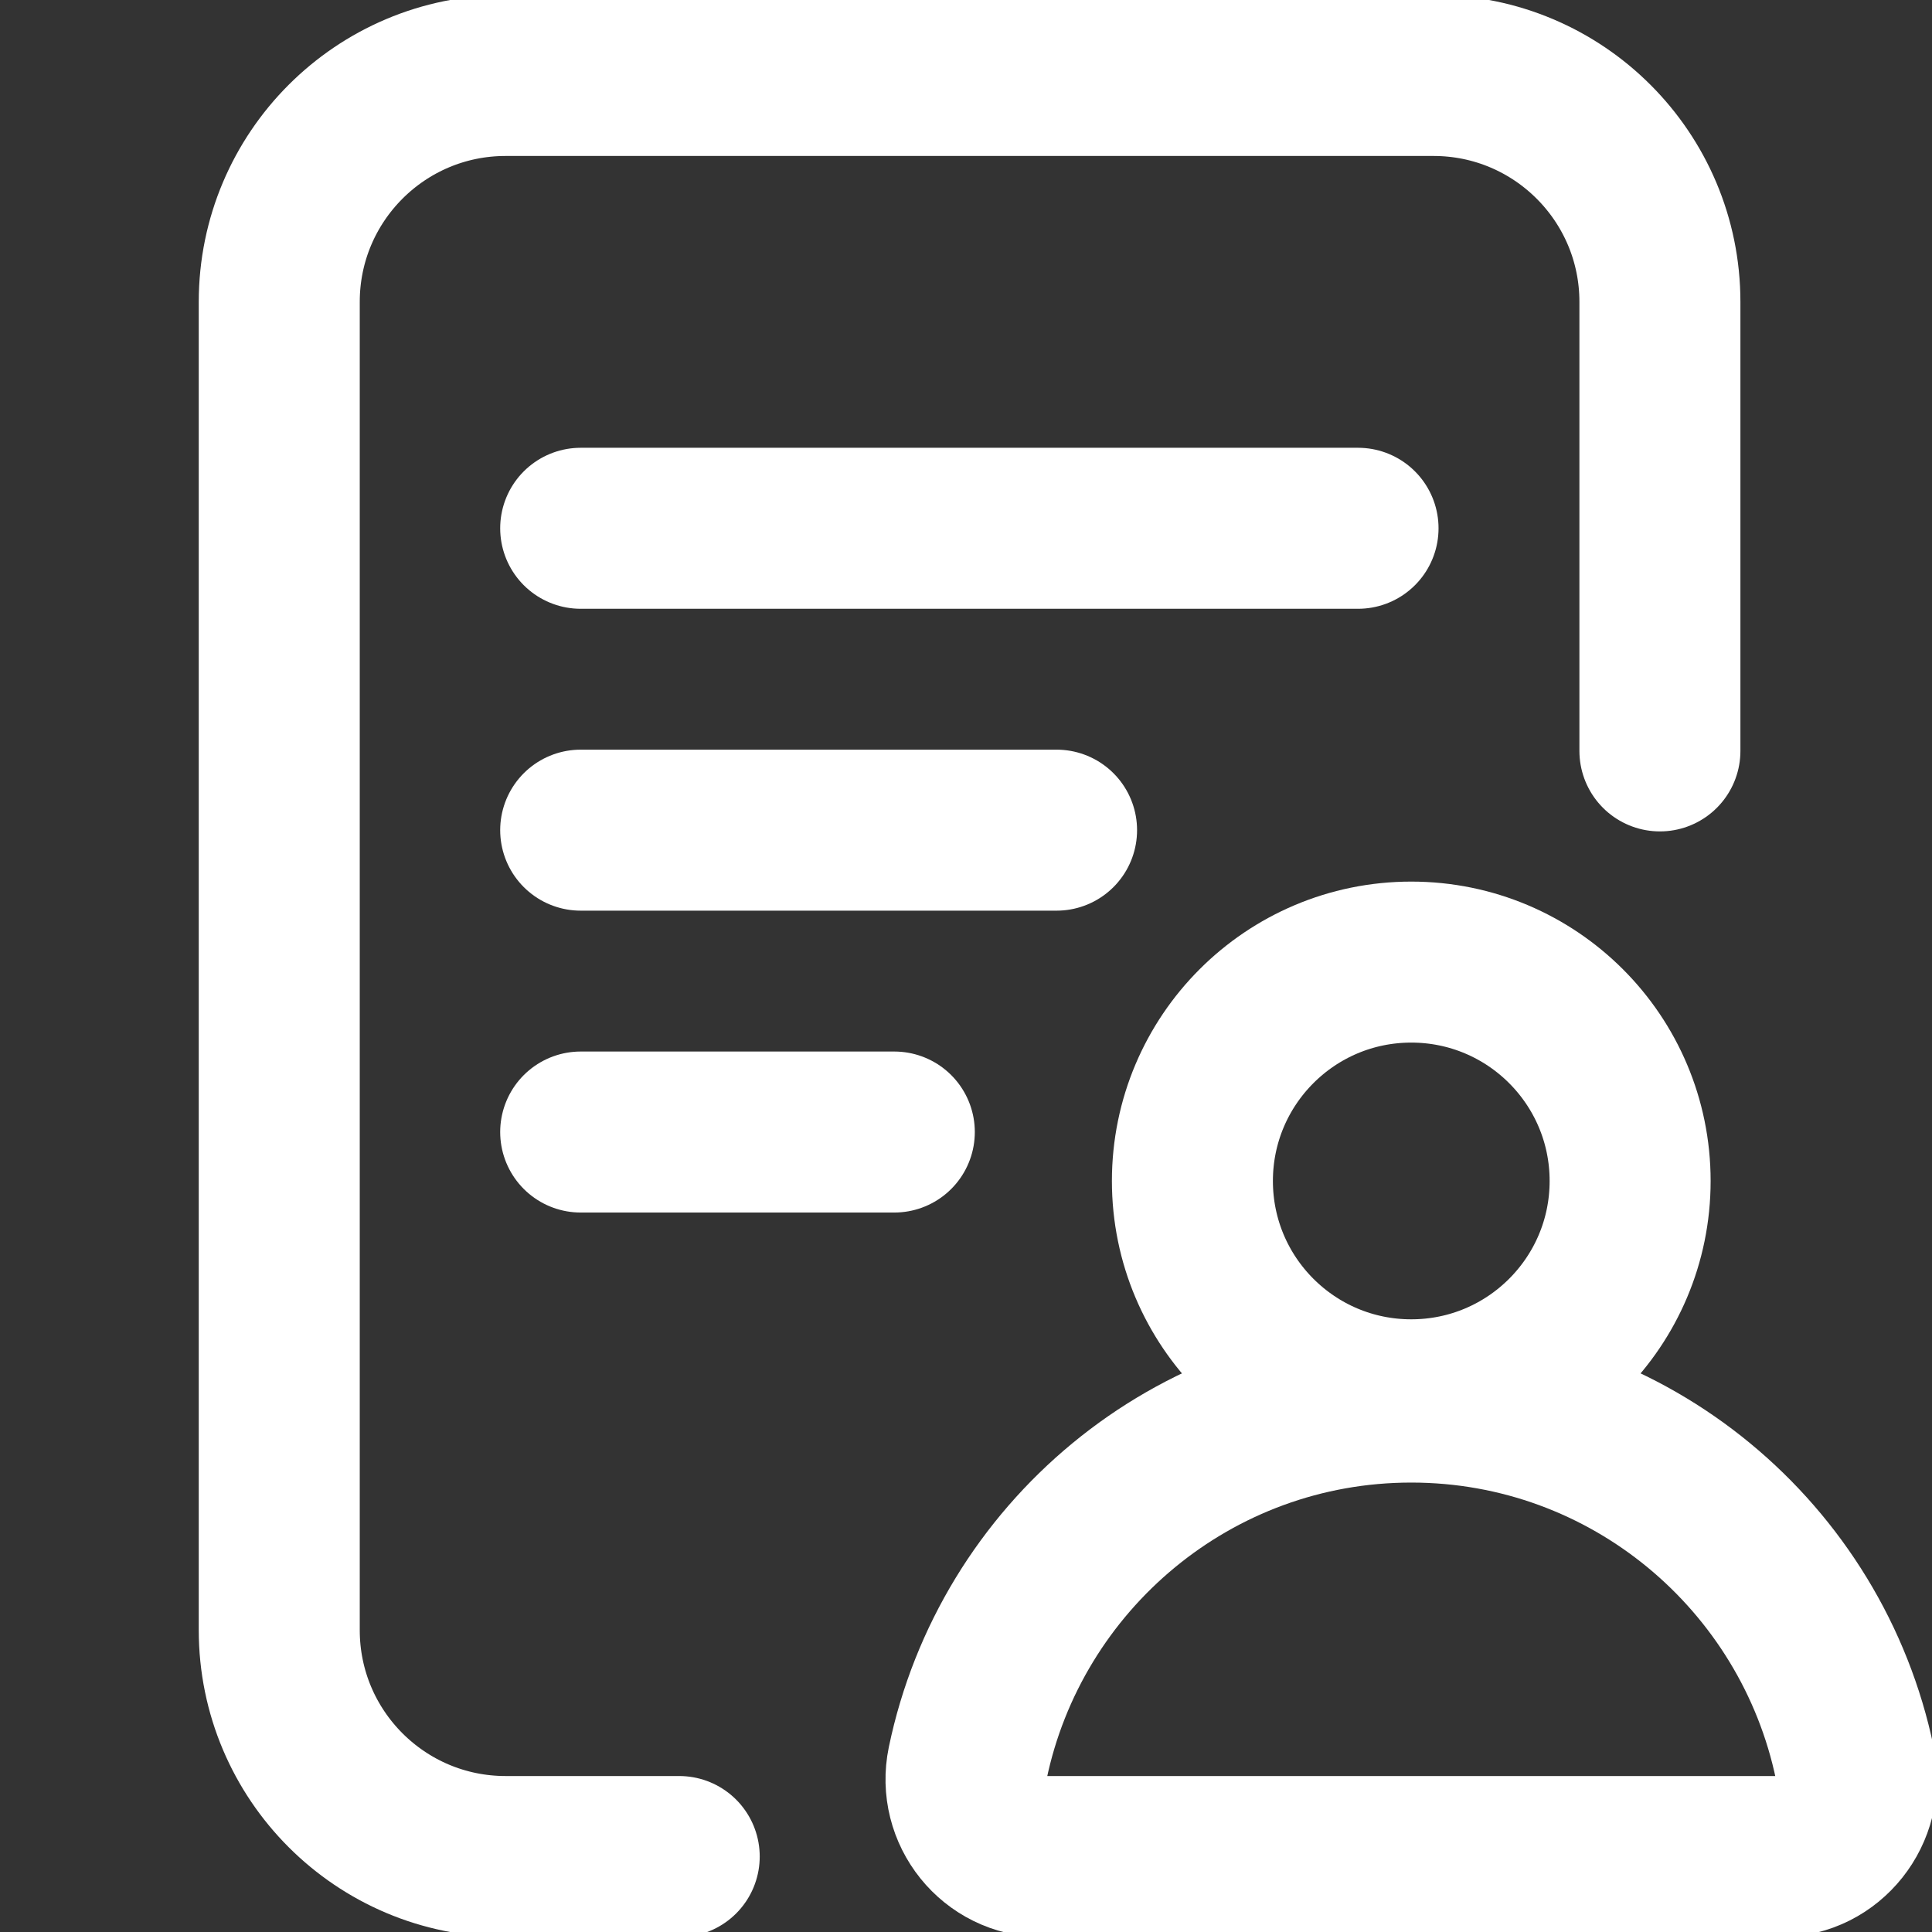 <svg width="48" height="48" viewBox="0 0 48 48" fill="none" xmlns="http://www.w3.org/2000/svg">
<rect x="0" y="0" width="48" height="48" fill="#333333" stroke="none"/>
<g clip-path="url(#clip0_183_2189)">
<path d="M16.875 46.125H12.562C9.456 46.125 6.938 43.607 6.938 40.5V7.5C6.938 4.393 9.456 1.875 12.562 1.875H35.615C38.721 1.875 41.24 4.393 41.24 7.5V18.656" stroke="white" stroke-width="4" stroke-miterlimit="10" stroke-linecap="round" stroke-linejoin="round"/>
<path d="M14.427 13.125H33.74" stroke="white" stroke-width="4" stroke-miterlimit="10" stroke-linecap="round" stroke-linejoin="round"/>
<path d="M14.427 20.625H26.25" stroke="white" stroke-width="4" stroke-miterlimit="10" stroke-linecap="round" stroke-linejoin="round"/>
<path d="M14.427 28.125H22.219" stroke="white" stroke-width="4" stroke-miterlimit="10" stroke-linecap="round" stroke-linejoin="round"/>
<path d="M29.625 29.341C29.625 26.338 32.059 23.903 35.062 23.903C38.066 23.903 40.5 26.338 40.5 29.341C40.5 32.344 38.066 34.778 35.062 34.778C32.059 34.778 29.625 32.344 29.625 29.341Z" stroke="white" stroke-width="4" stroke-miterlimit="10" stroke-linecap="round" stroke-linejoin="round"/>
<path d="M35.062 34.834C40.49 34.834 45.02 38.686 46.084 43.812V43.787C46.331 44.979 45.432 46.125 44.218 46.125H25.908C24.693 46.125 23.794 45.004 24.041 43.812C25.105 38.686 29.635 34.834 35.062 34.834Z" stroke="white" stroke-width="4" stroke-miterlimit="10" stroke-linecap="round" stroke-linejoin="round"/>
</g>
<defs>
<clipPath id="clip0_183_2189">
<rect width="48" height="48" fill="white"/>
</clipPath>
</defs>
</svg>

